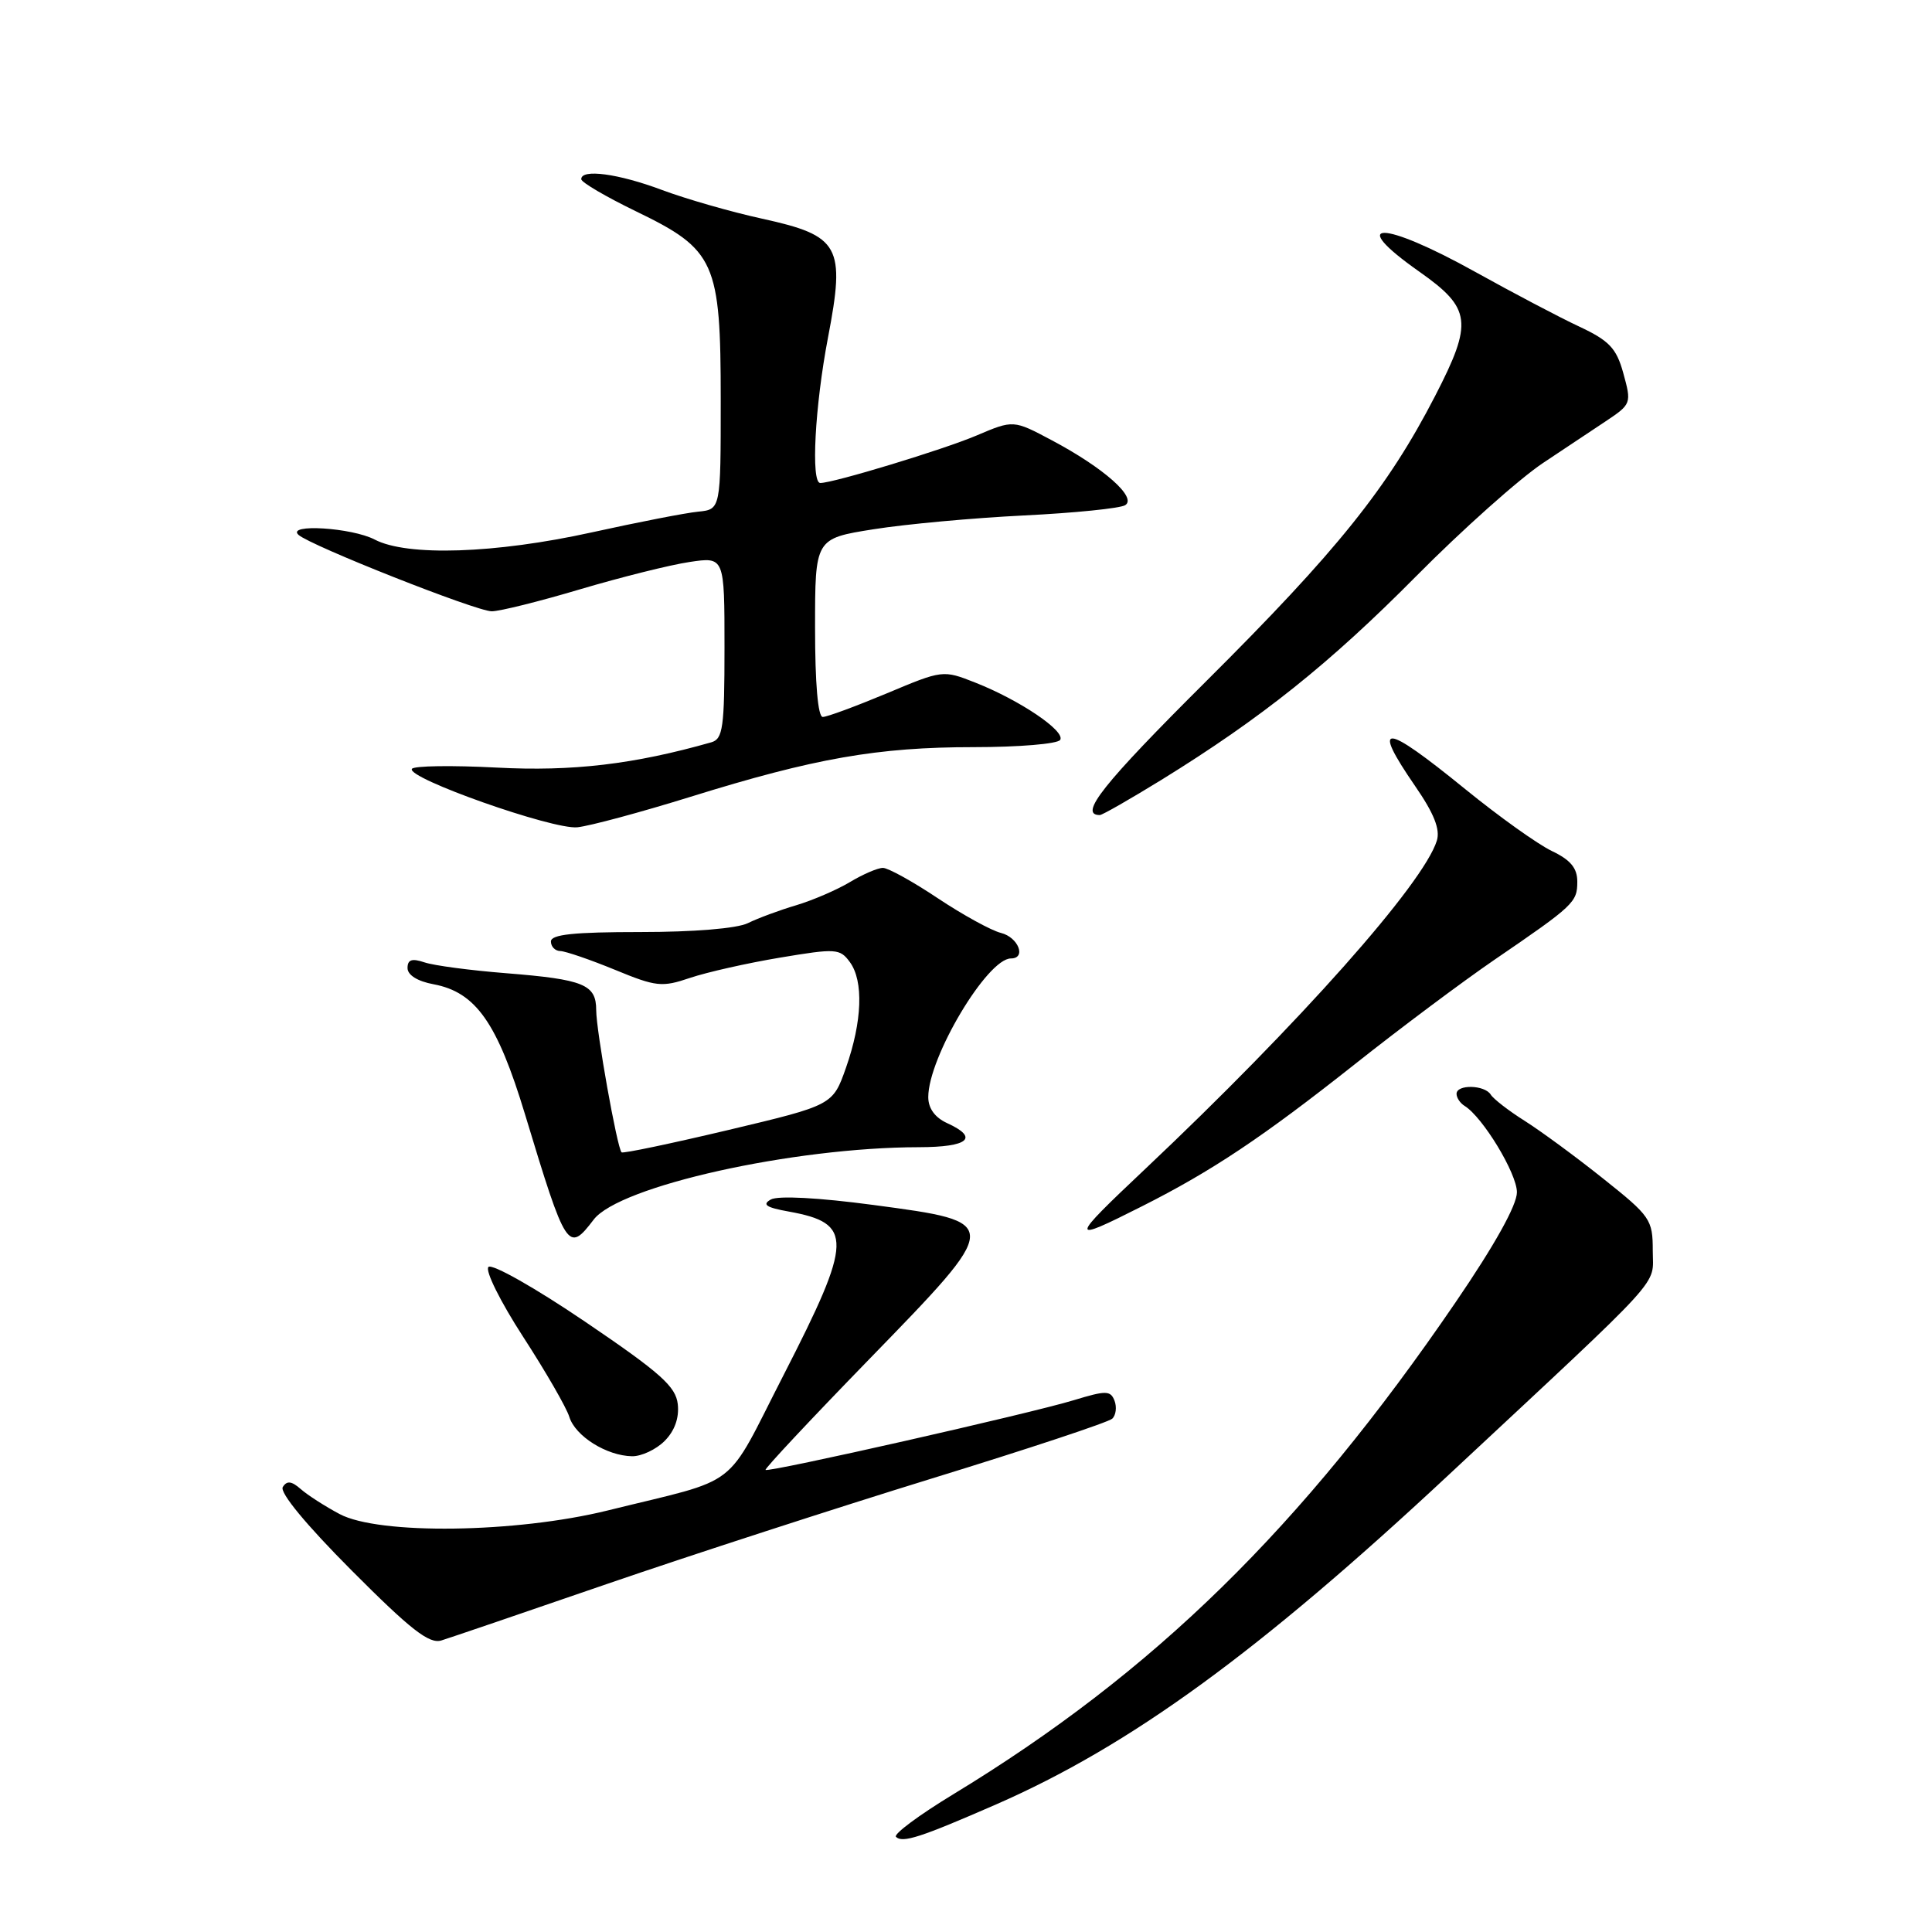 <?xml version="1.0" encoding="UTF-8" standalone="no"?>
<!DOCTYPE svg PUBLIC "-//W3C//DTD SVG 1.1//EN" "http://www.w3.org/Graphics/SVG/1.1/DTD/svg11.dtd" >
<svg xmlns="http://www.w3.org/2000/svg" xmlns:xlink="http://www.w3.org/1999/xlink" version="1.1" viewBox="0 0 256 256">
 <g >
 <path fill="currentColor"
d=" M 132.00 239.09 C 149.77 231.31 166.73 218.97 192.00 195.39 C 221.12 168.23 219.00 170.56 219.00 165.72 C 219.00 161.60 218.70 161.16 212.44 156.18 C 208.84 153.30 204.15 149.86 202.03 148.52 C 199.90 147.18 197.88 145.61 197.53 145.04 C 196.72 143.74 193.00 143.66 193.00 144.94 C 193.00 145.46 193.48 146.18 194.07 146.54 C 196.48 148.03 201.00 155.49 201.00 157.98 C 201.00 159.69 198.06 164.97 192.86 172.58 C 172.47 202.44 152.90 221.60 126.28 237.77 C 121.77 240.51 118.37 243.04 118.72 243.39 C 119.58 244.25 121.99 243.46 132.00 239.09 Z  M 80.50 209.86 C 91.50 206.08 110.85 199.80 123.50 195.90 C 136.15 192.01 146.90 188.45 147.38 187.98 C 147.87 187.52 148.00 186.44 147.68 185.60 C 147.15 184.24 146.56 184.23 142.29 185.53 C 136.50 187.30 101.81 195.14 101.44 194.77 C 101.29 194.62 107.44 188.06 115.09 180.19 C 132.89 161.88 132.89 161.96 115.78 159.67 C 108.45 158.69 103.09 158.41 102.14 158.94 C 100.94 159.61 101.51 160.00 104.53 160.54 C 113.08 162.09 113.01 164.29 103.88 182.10 C 95.86 197.73 98.49 195.70 80.50 200.15 C 68.37 203.14 50.19 203.39 45.00 200.62 C 43.08 199.60 40.76 198.11 39.85 197.31 C 38.63 196.24 38.01 196.17 37.47 197.04 C 37.03 197.76 40.55 202.03 46.60 208.10 C 54.43 215.96 56.87 217.86 58.48 217.37 C 59.59 217.03 69.50 213.65 80.50 209.86 Z  M 88.06 190.94 C 89.39 189.61 90.01 187.89 89.81 186.07 C 89.55 183.72 87.55 181.93 77.54 175.14 C 70.94 170.66 65.19 167.41 64.72 167.88 C 64.25 168.35 66.31 172.49 69.31 177.12 C 72.30 181.73 75.06 186.51 75.44 187.75 C 76.23 190.30 80.38 192.90 83.75 192.96 C 84.99 192.98 86.93 192.07 88.06 190.94 Z  M 78.67 161.60 C 82.06 157.16 105.09 152.03 121.75 152.01 C 128.33 152.00 129.78 150.77 125.50 148.82 C 123.88 148.08 123.00 146.86 123.00 145.37 C 123.00 140.11 130.82 127.00 133.95 127.00 C 136.03 127.00 134.94 124.20 132.64 123.62 C 131.34 123.30 127.57 121.22 124.26 119.02 C 120.95 116.81 117.68 115.00 116.99 115.00 C 116.30 115.00 114.33 115.85 112.62 116.88 C 110.90 117.91 107.70 119.29 105.50 119.95 C 103.30 120.60 100.42 121.67 99.10 122.32 C 97.66 123.03 91.92 123.50 84.85 123.50 C 76.04 123.50 73.00 123.82 73.00 124.75 C 73.00 125.44 73.56 126.01 74.25 126.02 C 74.94 126.04 78.18 127.15 81.45 128.49 C 86.95 130.76 87.71 130.84 91.45 129.57 C 93.68 128.82 99.04 127.61 103.36 126.89 C 110.77 125.65 111.29 125.68 112.61 127.48 C 114.45 129.99 114.25 135.35 112.10 141.47 C 110.35 146.44 110.35 146.44 96.51 149.73 C 88.91 151.53 82.54 152.87 82.36 152.69 C 81.77 152.11 79.00 136.55 79.00 133.86 C 79.00 130.44 77.39 129.78 67.00 128.95 C 62.33 128.58 57.49 127.94 56.25 127.52 C 54.58 126.96 54.00 127.15 54.00 128.27 C 54.00 129.20 55.33 130.03 57.45 130.42 C 63.05 131.47 65.89 135.52 69.56 147.63 C 75.03 165.69 75.27 166.05 78.67 161.60 Z  M 151.28 159.86 C 160.57 155.18 167.31 150.68 179.50 141.03 C 185.55 136.23 193.88 130.01 198.00 127.19 C 208.58 119.96 209.00 119.56 209.00 116.82 C 209.00 115.02 208.10 113.94 205.62 112.76 C 203.76 111.87 198.61 108.19 194.16 104.57 C 183.29 95.73 181.65 95.63 187.52 104.17 C 190.02 107.79 190.85 109.90 190.39 111.39 C 188.62 117.10 172.14 135.65 151.75 154.89 C 141.63 164.44 141.61 164.74 151.28 159.86 Z  M 91.50 105.58 C 107.92 100.47 116.30 99.00 129.03 99.00 C 135.00 99.00 140.15 98.57 140.48 98.04 C 141.20 96.87 135.10 92.76 129.21 90.44 C 124.95 88.76 124.89 88.77 117.49 91.88 C 113.39 93.59 109.59 95.00 109.02 95.00 C 108.38 95.00 108.00 90.57 108.00 83.18 C 108.00 71.36 108.00 71.36 115.75 70.13 C 120.01 69.45 128.98 68.63 135.68 68.30 C 142.38 67.97 148.42 67.36 149.09 66.94 C 150.71 65.94 146.25 61.99 139.39 58.35 C 134.28 55.63 134.28 55.63 129.39 57.71 C 125.02 59.57 110.44 64.00 108.69 64.00 C 107.43 64.00 107.98 53.80 109.71 44.75 C 112.04 32.59 111.30 31.24 101.00 28.98 C 96.87 28.08 90.90 26.36 87.71 25.17 C 81.92 23.00 76.98 22.34 77.02 23.75 C 77.03 24.16 80.29 26.07 84.27 28.00 C 94.79 33.09 95.50 34.67 95.50 53.00 C 95.50 67.50 95.50 67.50 92.50 67.80 C 90.85 67.96 84.50 69.20 78.38 70.55 C 65.62 73.36 53.95 73.75 49.64 71.49 C 46.60 69.91 37.91 69.37 39.55 70.87 C 41.13 72.30 63.11 81.00 65.16 81.00 C 66.21 81.00 71.48 79.69 76.88 78.08 C 82.28 76.48 88.79 74.85 91.35 74.47 C 96.00 73.77 96.00 73.77 96.00 85.82 C 96.00 96.44 95.79 97.92 94.25 98.36 C 84.03 101.27 75.84 102.24 65.84 101.71 C 59.89 101.40 54.83 101.47 54.58 101.88 C 53.82 103.09 73.24 109.95 76.50 109.62 C 78.15 109.45 84.90 107.63 91.50 105.58 Z  M 153.92 103.32 C 167.16 95.14 176.19 87.92 187.63 76.37 C 193.75 70.19 201.34 63.42 204.50 61.32 C 207.65 59.22 211.31 56.78 212.63 55.91 C 216.20 53.53 216.21 53.50 215.07 49.35 C 214.17 46.14 213.22 45.13 209.25 43.27 C 206.64 42.05 200.45 38.79 195.50 36.04 C 183.12 29.15 178.29 29.12 188.07 36.00 C 194.97 40.86 195.20 42.69 190.17 52.45 C 183.89 64.63 177.21 72.96 159.80 90.29 C 146.13 103.90 142.87 108.00 145.73 108.00 C 146.06 108.00 149.74 105.89 153.92 103.32 Z "/>
</g>
</svg>